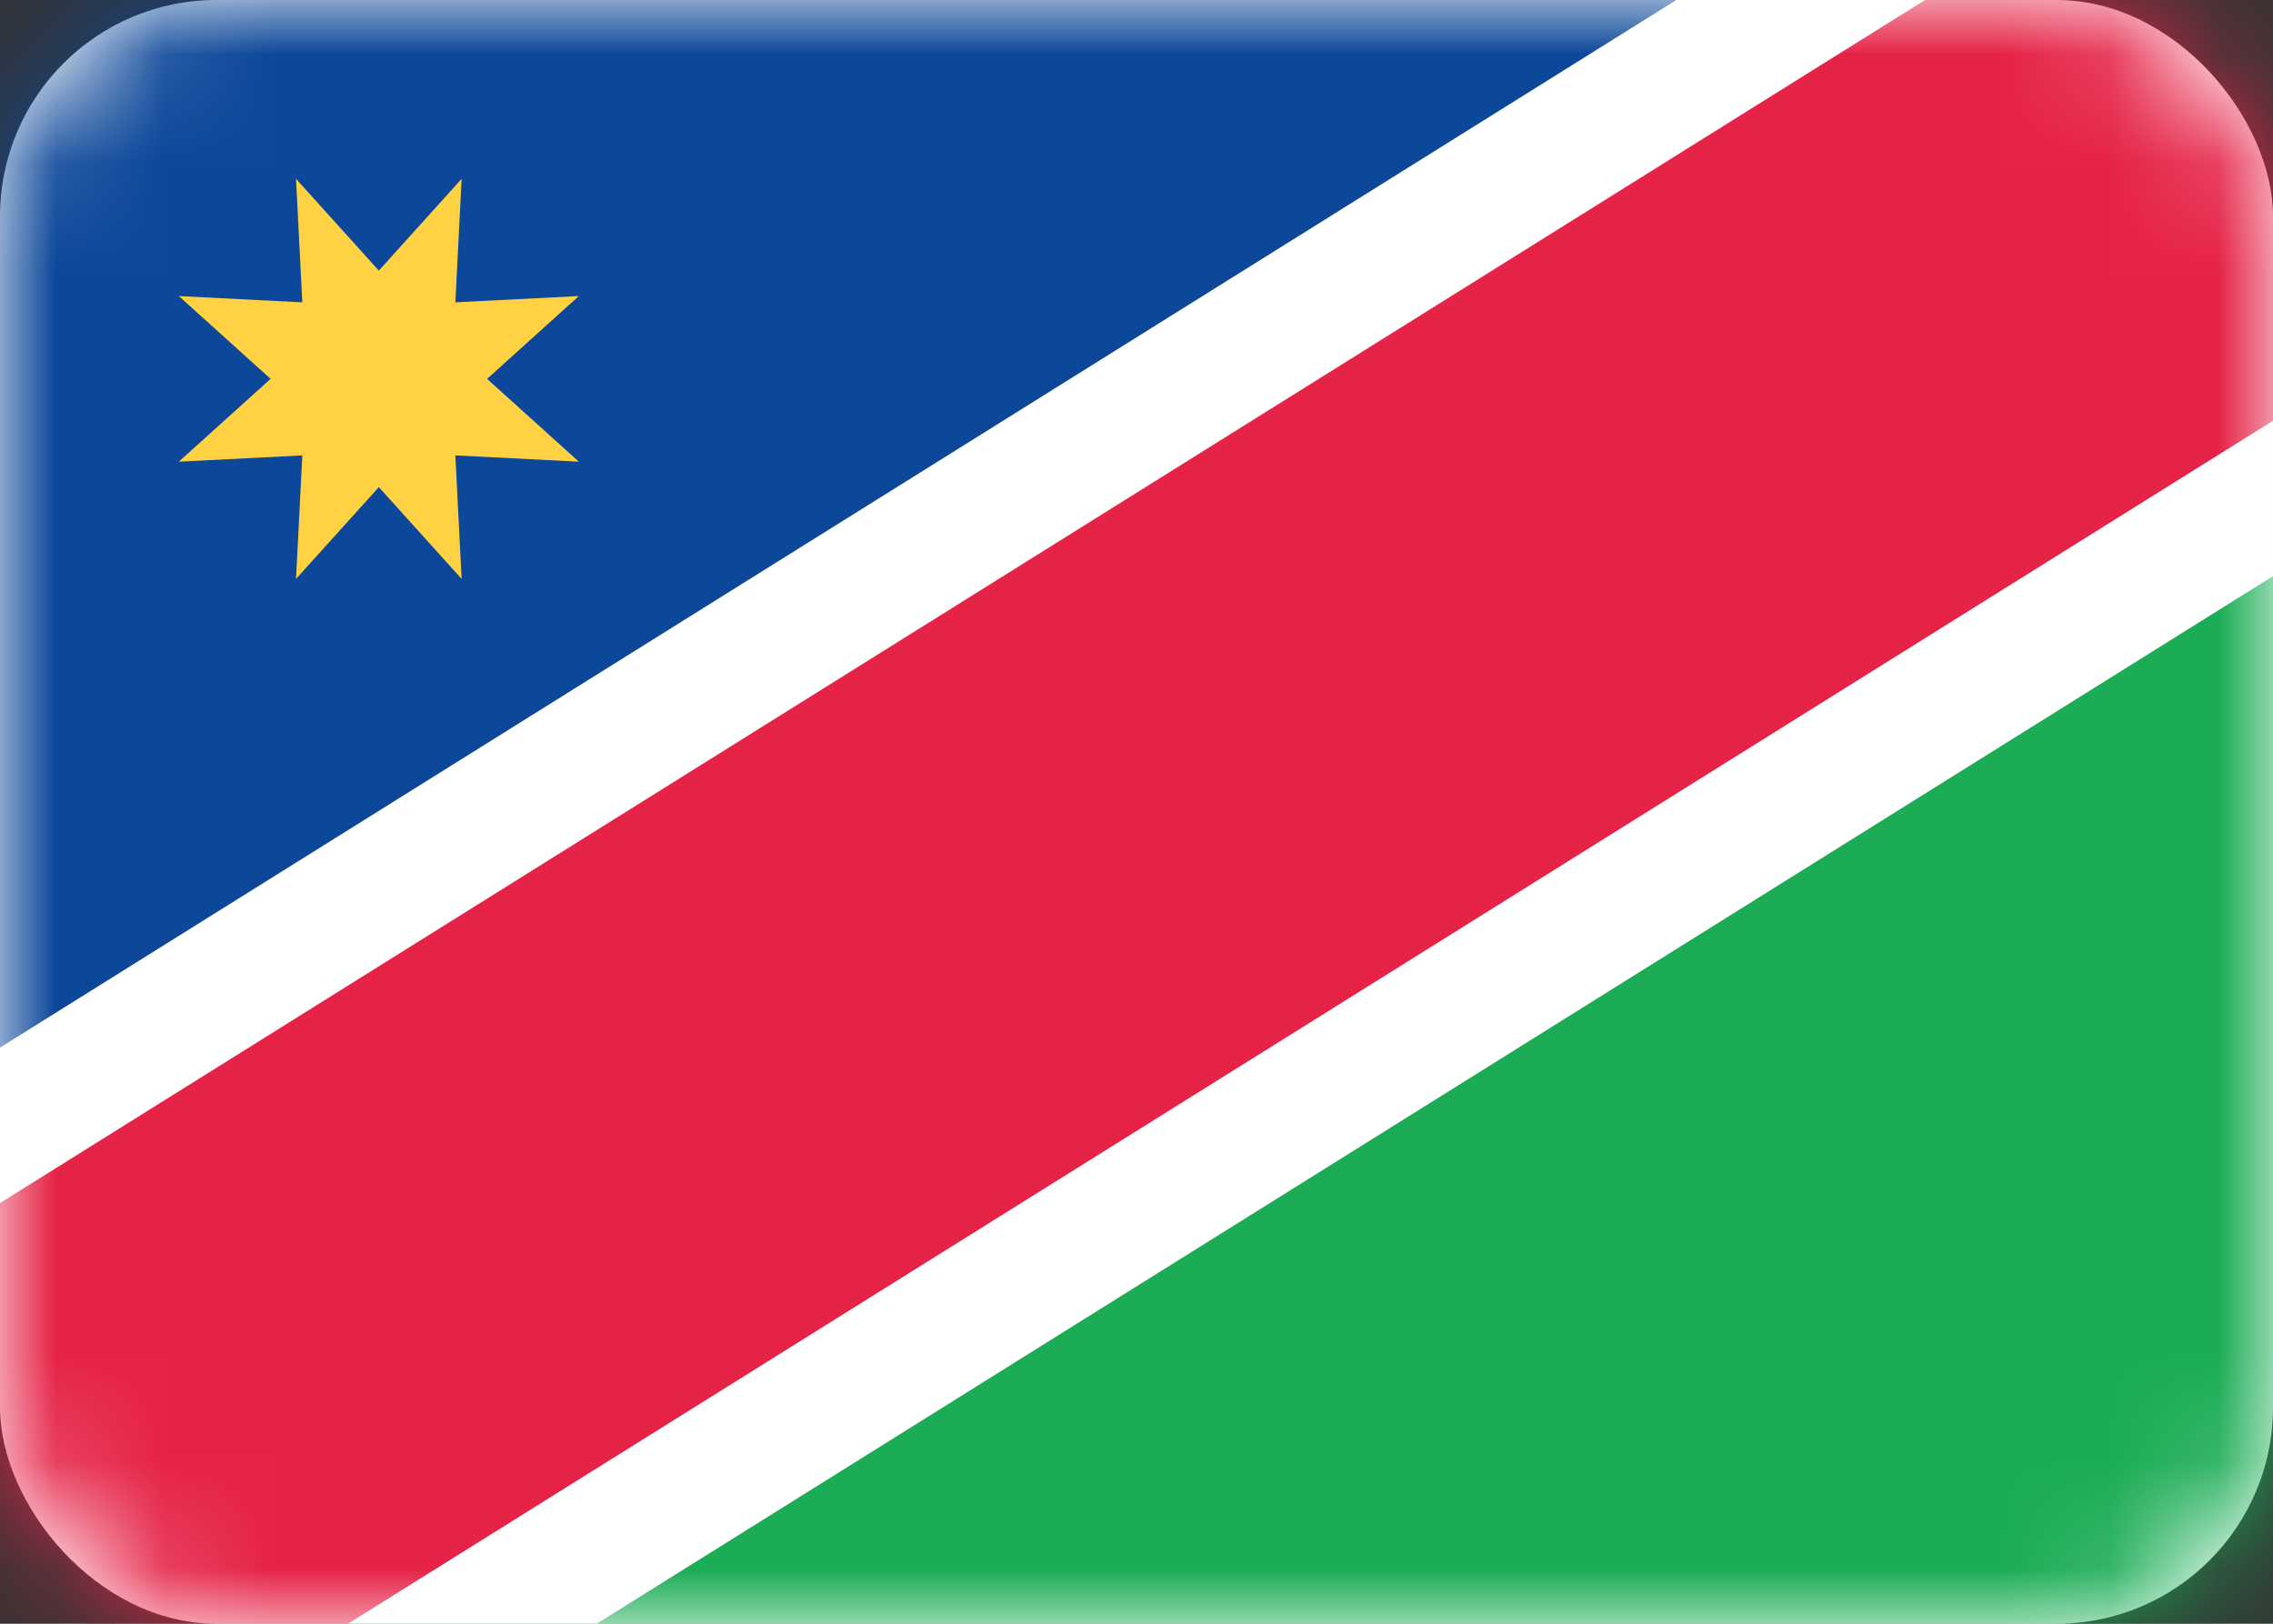 <svg width="21" height="15" viewBox="0 0 21 15" fill="none" xmlns="http://www.w3.org/2000/svg">
<rect x="0" y="0" width="21" height="15" fill="#333333" stroke="none"/>
<rect width="21" height="15" rx="2" fill="white"/>
<mask id="mask0_2314_21848" style="mask-type:alpha" maskUnits="userSpaceOnUse" x="0" y="0" width="21" height="15">
<rect width="21" height="15" rx="2" fill="white"/>
</mask>
<g mask="url(#mask0_2314_21848)">
<path fill-rule="evenodd" clip-rule="evenodd" d="M0 10L21 0H0V10Z" fill="#0C4799"/>
<path fill-rule="evenodd" clip-rule="evenodd" d="M3.5 4.5L2.735 5.348L2.793 4.207L1.652 4.265L2.5 3.5L1.652 2.735L2.793 2.793L2.735 1.652L3.5 2.5L4.265 1.652L4.207 2.793L5.348 2.735L4.5 3.5L5.348 4.265L4.207 4.207L4.265 5.348L3.5 4.5Z" fill="#FFD243"/>
<path fill-rule="evenodd" clip-rule="evenodd" d="M0 15H21V5L0 15Z" fill="#1BAC55"/>
<path fill-rule="evenodd" clip-rule="evenodd" d="M2.312 17L22.628 4.305L18.688 -2L-1.628 10.695L2.312 17V17Z" fill="white"/>
<path fill-rule="evenodd" clip-rule="evenodd" d="M-0.472 17.304L24.122 1.936L21.472 -2.304L-3.121 13.064L-0.472 17.304V17.304Z" fill="#E52347"/>
</g>
</svg>
